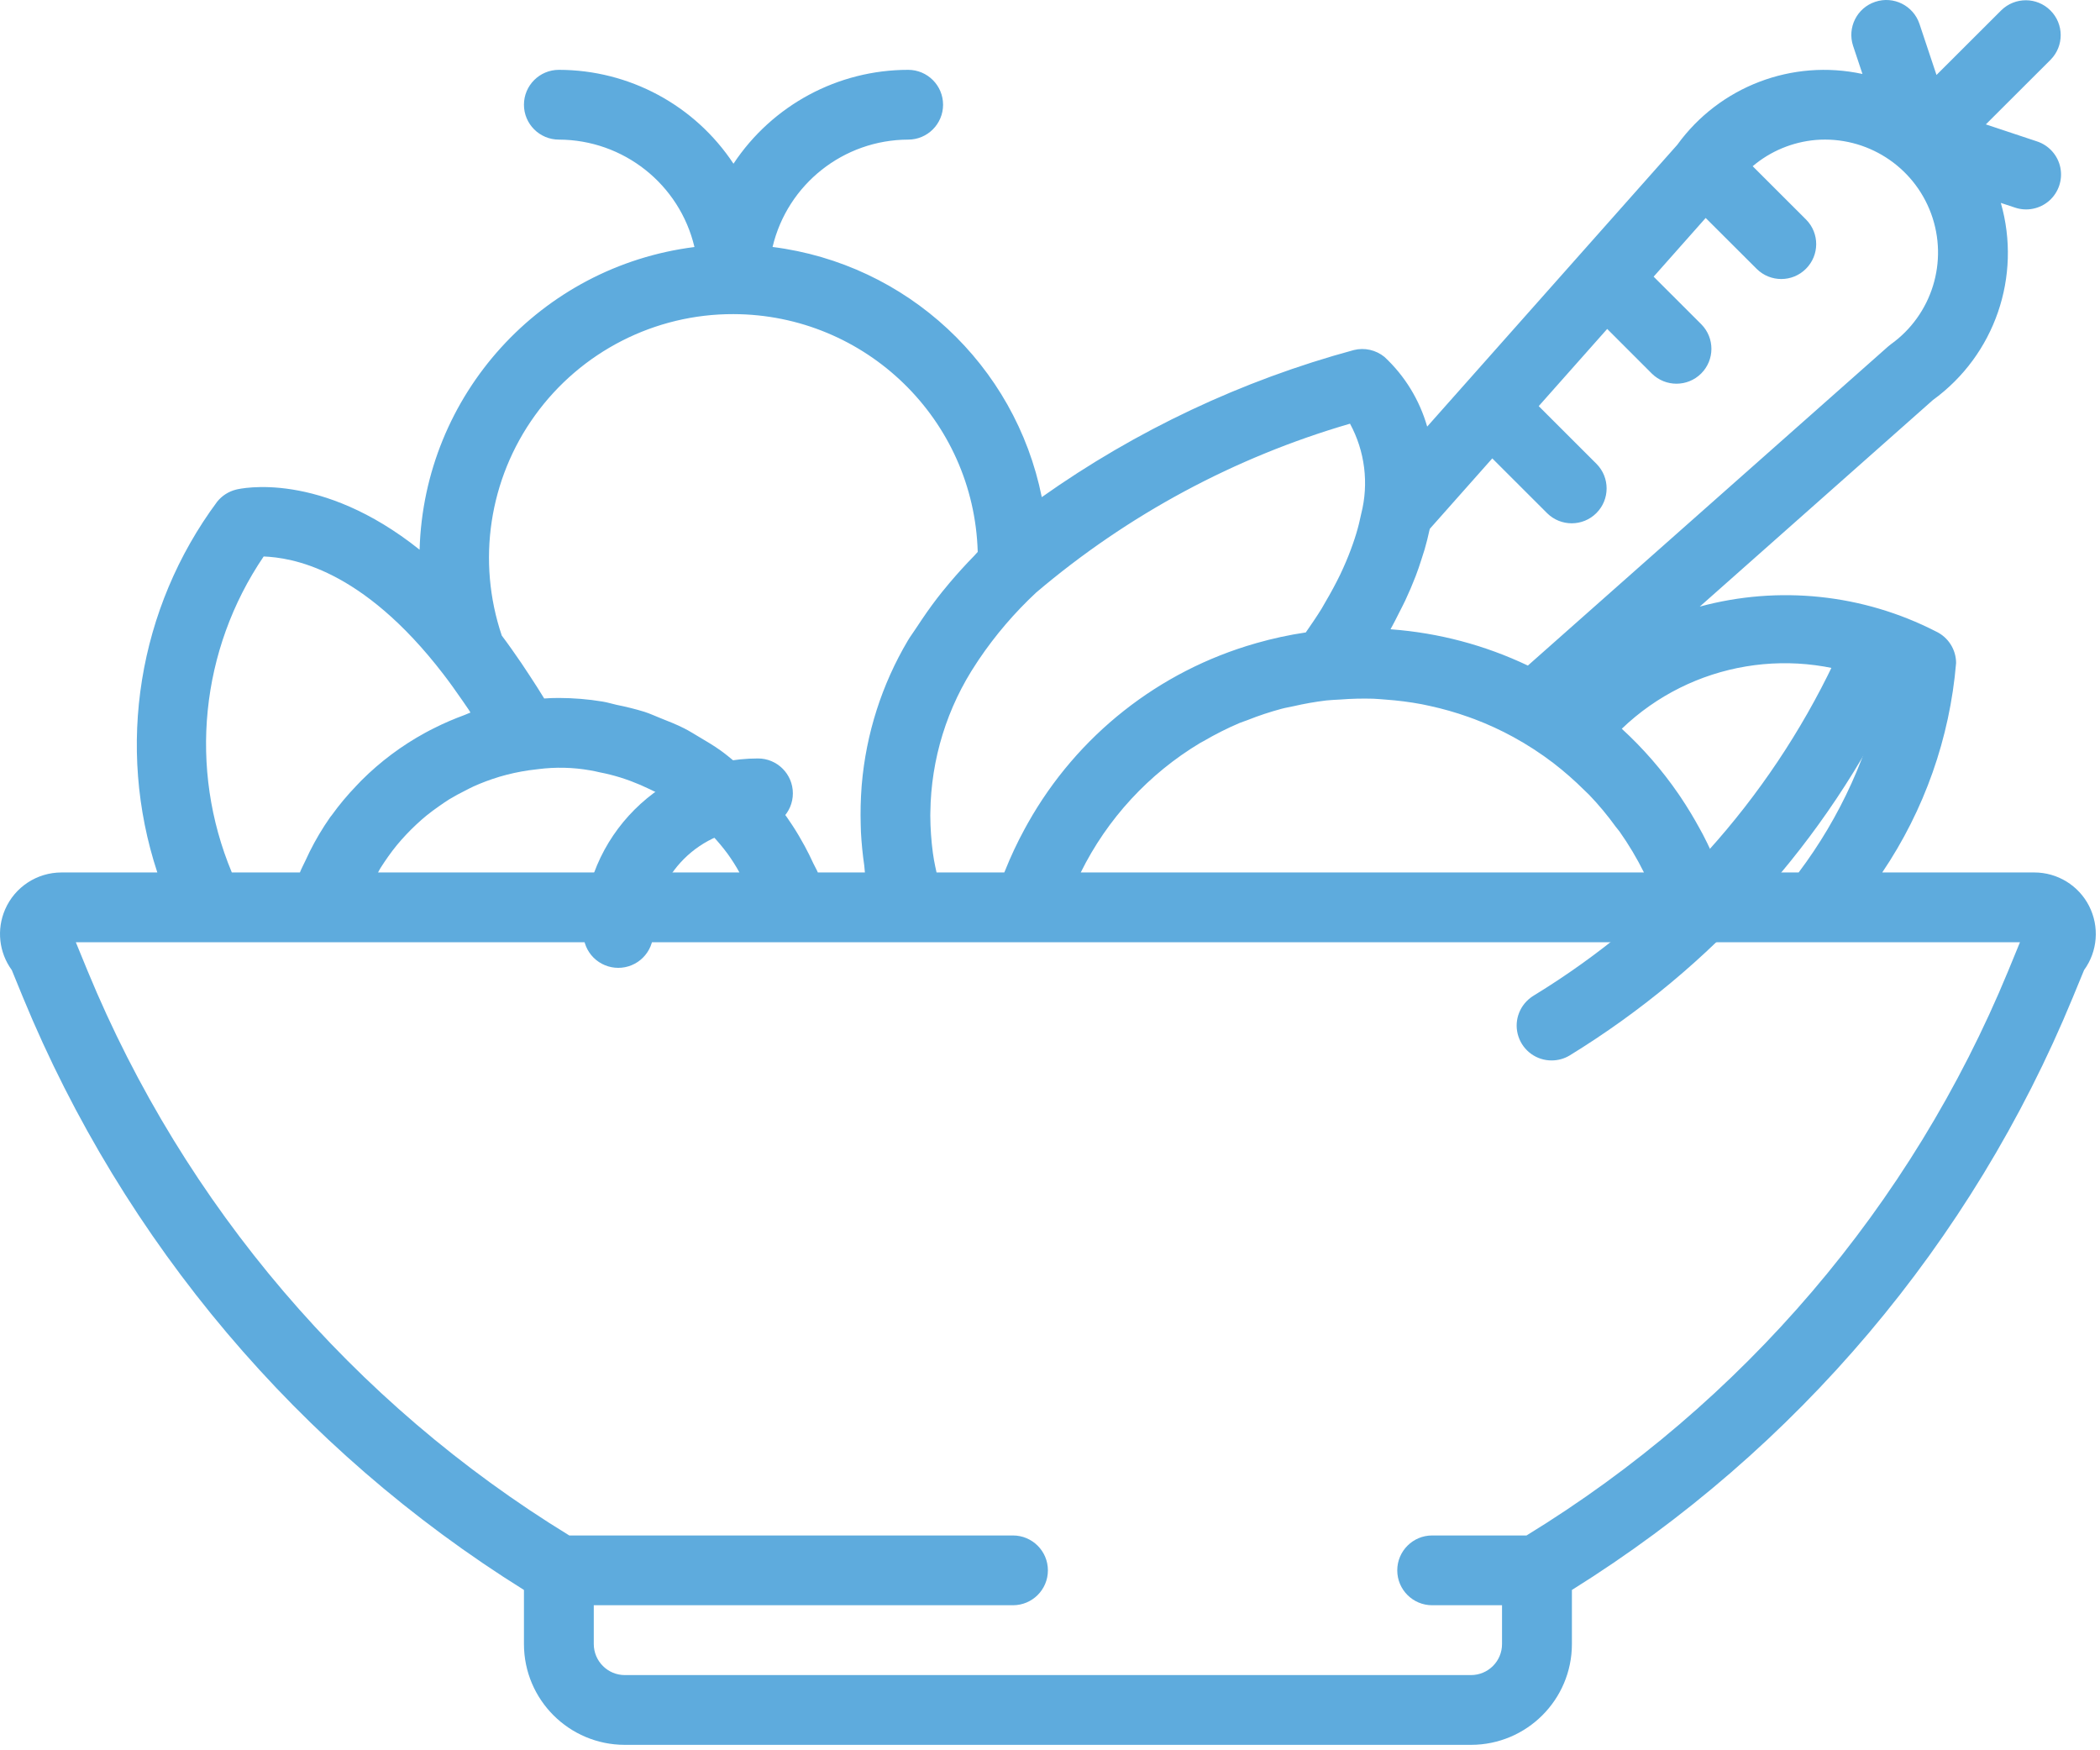 <?xml version="1.0" encoding="UTF-8"?>
<svg width="36px" height="30px" viewBox="0 0 36 30" version="1.1" xmlns="http://www.w3.org/2000/svg" xmlns:xlink="http://www.w3.org/1999/xlink">
    <!-- Generator: Sketch 48.2 (47327) - http://www.bohemiancoding.com/sketch -->
    <title>vegetables</title>
    <desc>Created with Sketch.</desc>
    <defs></defs>
    <g id="Hotel-page" stroke="none" stroke-width="1" fill="none" fill-rule="evenodd" transform="translate(-1048, -4465)">
        <g id="Review" transform="translate(150, 4070)" fill="#5EABDD">
            <g id="Rating" transform="translate(878, 62)">
                <g id="tasty-food" transform="translate(20, 327)">
                    <g id="vegetables" transform="translate(0, 6)">
                        <g id="Shape">
                            <path d="M35.813,15.529 C35.633,15.176 35.27,14.954 34.874,14.954 L32.267,14.954 C32.989,13.885 33.425,12.65 33.533,11.365 C33.533,11.132 33.397,10.92 33.185,10.822 C31.936,10.182 30.493,10.031 29.139,10.397 L33.135,6.857 C34.196,6.087 34.661,4.737 34.3,3.478 L34.542,3.558 C34.745,3.627 34.969,3.581 35.13,3.44 C35.29,3.298 35.363,3.081 35.32,2.871 C35.277,2.662 35.124,2.491 34.921,2.424 L34.043,2.132 L35.155,1.022 C35.385,0.787 35.383,0.412 35.151,0.18 C34.919,-0.053 34.543,-0.054 34.308,0.176 L33.197,1.285 L32.905,0.409 C32.8,0.096 32.461,-0.074 32.147,0.031 C31.833,0.135 31.663,0.474 31.768,0.788 L31.928,1.268 C30.723,1.007 29.477,1.483 28.754,2.481 L24.466,7.312 C24.335,6.855 24.082,6.441 23.733,6.117 C23.586,5.998 23.392,5.954 23.208,6 C21.291,6.52 19.48,7.374 17.859,8.521 C17.403,6.25 15.545,4.524 13.244,4.233 C13.499,3.157 14.461,2.396 15.569,2.393 C15.899,2.393 16.167,2.125 16.167,1.795 C16.167,1.465 15.899,1.197 15.569,1.197 C14.363,1.197 13.239,1.802 12.574,2.806 C11.91,1.802 10.786,1.198 9.581,1.197 C9.25,1.197 8.982,1.465 8.982,1.795 C8.982,2.125 9.25,2.393 9.581,2.393 C10.688,2.396 11.65,3.157 11.905,4.234 C9.269,4.567 7.269,6.769 7.193,9.422 C5.494,8.065 4.127,8.371 4.046,8.392 C3.919,8.424 3.806,8.496 3.723,8.599 C2.368,10.425 1.985,12.795 2.697,14.954 L1.055,14.954 C0.634,14.954 0.254,15.203 0.087,15.589 C-0.061,15.931 -0.018,16.326 0.202,16.627 L0.395,17.098 C2.124,21.296 5.127,24.847 8.982,27.252 L8.982,28.18 C8.983,29.134 9.756,29.906 10.711,29.907 L25.217,29.907 C26.172,29.906 26.946,29.134 26.947,28.18 L26.947,27.252 C30.8,24.848 33.803,21.297 35.532,17.1 L35.727,16.627 C35.96,16.307 35.993,15.883 35.813,15.529 Z M32.29,11.741 C32.047,12.906 31.55,14.003 30.834,14.954 L29.49,14.954 C29.486,14.943 29.48,14.933 29.476,14.923 C29.392,14.711 29.297,14.504 29.192,14.302 C29.175,14.27 29.157,14.239 29.14,14.207 C29.038,14.019 28.927,13.836 28.809,13.66 C28.797,13.644 28.787,13.626 28.775,13.61 C28.494,13.201 28.168,12.826 27.802,12.491 C29,11.341 30.782,11.043 32.29,11.741 Z M23.986,10.5 C24.021,10.431 24.057,10.362 24.089,10.295 C24.155,10.154 24.215,10.014 24.268,9.876 C24.307,9.777 24.337,9.682 24.368,9.587 C24.387,9.53 24.405,9.473 24.422,9.417 C24.454,9.305 24.482,9.197 24.504,9.091 C24.506,9.082 24.51,9.072 24.512,9.063 L25.582,7.857 L26.523,8.797 C26.757,9.028 27.134,9.027 27.367,8.794 C27.599,8.562 27.601,8.185 27.369,7.951 L26.378,6.961 L27.552,5.638 L28.319,6.405 C28.554,6.635 28.93,6.634 29.163,6.402 C29.396,6.169 29.397,5.793 29.166,5.559 L28.348,4.742 L29.24,3.736 L30.116,4.61 C30.35,4.841 30.727,4.84 30.959,4.607 C31.192,4.375 31.194,3.998 30.962,3.764 L30.046,2.849 C30.35,2.591 30.728,2.434 31.126,2.399 C31.995,2.328 32.805,2.845 33.105,3.662 C33.405,4.48 33.121,5.397 32.412,5.903 C32.395,5.915 32.378,5.929 32.363,5.943 L26.192,11.408 C25.457,11.058 24.664,10.848 23.853,10.787 L23.838,10.785 C23.892,10.689 23.938,10.594 23.986,10.5 Z M23.752,11.991 C23.961,12.006 24.169,12.032 24.375,12.071 C24.421,12.08 24.467,12.09 24.512,12.1 C24.737,12.149 24.958,12.212 25.174,12.289 C25.21,12.302 25.246,12.315 25.281,12.328 C25.51,12.415 25.732,12.517 25.947,12.635 C26.184,12.765 26.412,12.913 26.627,13.077 C26.814,13.221 26.992,13.377 27.159,13.543 C27.186,13.57 27.215,13.595 27.242,13.623 C27.407,13.795 27.56,13.979 27.7,14.173 C27.72,14.2 27.744,14.225 27.764,14.253 C27.921,14.476 28.061,14.71 28.182,14.954 L18.527,14.954 C18.982,14.034 19.692,13.264 20.573,12.735 C20.593,12.723 20.614,12.714 20.634,12.702 C20.833,12.586 21.038,12.482 21.25,12.392 C21.294,12.374 21.341,12.36 21.385,12.343 C21.577,12.266 21.774,12.201 21.973,12.148 C22.039,12.13 22.106,12.12 22.172,12.105 C22.358,12.062 22.546,12.029 22.735,12.006 C22.815,11.997 22.896,11.995 22.976,11.99 C23.164,11.975 23.353,11.971 23.542,11.976 C23.613,11.979 23.682,11.986 23.752,11.991 Z M17.763,10.156 C19.332,8.823 21.165,7.837 23.143,7.262 C23.399,7.734 23.468,8.286 23.335,8.807 C23.312,8.918 23.285,9.031 23.25,9.146 C23.233,9.203 23.213,9.263 23.192,9.323 C23.145,9.457 23.091,9.594 23.028,9.733 C23.01,9.772 22.993,9.81 22.974,9.85 C22.899,10.004 22.814,10.162 22.719,10.323 C22.698,10.359 22.679,10.394 22.657,10.431 C22.575,10.565 22.48,10.702 22.385,10.84 C22.099,10.882 21.816,10.944 21.538,11.023 L21.525,11.027 C19.867,11.5 18.464,12.608 17.62,14.11 C17.601,14.144 17.582,14.178 17.563,14.213 C17.438,14.443 17.326,14.681 17.229,14.925 C17.225,14.935 17.22,14.944 17.216,14.954 L16.055,14.954 C16.041,14.883 16.022,14.811 16.011,14.74 C16.005,14.7 15.998,14.659 15.992,14.618 C15.964,14.407 15.949,14.193 15.948,13.98 C15.948,13.961 15.949,13.942 15.949,13.923 C15.96,13.011 16.235,12.122 16.742,11.363 C16.755,11.344 16.767,11.324 16.78,11.305 C17.063,10.886 17.393,10.501 17.763,10.156 Z M9.171,7.12 C9.959,6.027 11.226,5.38 12.574,5.384 C14.843,5.39 16.697,7.194 16.761,9.46 C16.738,9.483 16.72,9.507 16.697,9.53 C16.553,9.677 16.415,9.829 16.282,9.986 C16.24,10.036 16.198,10.086 16.158,10.136 C16.032,10.292 15.915,10.453 15.803,10.619 C15.771,10.667 15.738,10.715 15.707,10.763 C15.661,10.836 15.608,10.903 15.564,10.978 C15.117,11.732 14.847,12.577 14.773,13.45 C14.772,13.463 14.771,13.475 14.77,13.488 C14.754,13.702 14.749,13.917 14.755,14.131 C14.756,14.175 14.757,14.218 14.759,14.262 C14.769,14.452 14.788,14.644 14.816,14.837 C14.822,14.876 14.821,14.915 14.827,14.954 L14.02,14.954 C13.998,14.899 13.966,14.85 13.942,14.797 C13.896,14.695 13.846,14.597 13.794,14.5 C13.728,14.379 13.659,14.261 13.584,14.147 C13.524,14.055 13.462,13.965 13.395,13.878 C13.313,13.769 13.225,13.666 13.133,13.565 C13.061,13.484 12.988,13.405 12.911,13.329 C12.812,13.234 12.707,13.145 12.6,13.059 C12.518,12.991 12.437,12.923 12.351,12.862 C12.236,12.78 12.115,12.708 11.994,12.637 C11.905,12.585 11.819,12.529 11.727,12.483 C11.595,12.416 11.458,12.363 11.32,12.308 C11.229,12.272 11.142,12.231 11.049,12.201 C10.892,12.153 10.731,12.113 10.57,12.081 C10.489,12.063 10.412,12.038 10.33,12.025 C10.083,11.984 9.832,11.964 9.581,11.963 C9.494,11.963 9.41,11.966 9.329,11.972 C9.251,11.842 9.167,11.714 9.083,11.585 C9.036,11.512 8.989,11.442 8.942,11.372 C8.828,11.206 8.715,11.043 8.602,10.894 C8.171,9.618 8.383,8.213 9.171,7.12 Z M8.542,13.32 C8.55,13.318 8.557,13.315 8.564,13.313 C8.729,13.264 8.897,13.228 9.066,13.203 C9.114,13.196 9.172,13.19 9.228,13.183 C9.524,13.145 9.824,13.152 10.118,13.204 C10.173,13.212 10.227,13.226 10.282,13.238 C10.402,13.261 10.52,13.291 10.637,13.327 C10.698,13.346 10.757,13.367 10.817,13.389 C10.926,13.43 11.033,13.476 11.138,13.527 C11.193,13.554 11.248,13.579 11.301,13.608 C11.416,13.672 11.527,13.743 11.634,13.819 C11.67,13.844 11.708,13.865 11.742,13.891 C11.881,13.996 12.013,14.111 12.135,14.234 C12.164,14.263 12.189,14.296 12.216,14.326 C12.308,14.424 12.394,14.527 12.474,14.635 C12.511,14.684 12.543,14.736 12.577,14.787 C12.613,14.841 12.644,14.898 12.676,14.954 L6.481,14.954 C6.495,14.929 6.507,14.903 6.522,14.879 C6.565,14.81 6.611,14.744 6.657,14.678 C6.704,14.612 6.753,14.547 6.804,14.485 C6.856,14.422 6.91,14.361 6.966,14.302 C7.022,14.243 7.079,14.186 7.138,14.131 C7.196,14.077 7.255,14.025 7.316,13.975 C7.385,13.92 7.455,13.868 7.527,13.818 C7.585,13.778 7.642,13.737 7.702,13.7 C7.793,13.645 7.887,13.595 7.983,13.547 C8.028,13.524 8.073,13.5 8.119,13.479 C8.257,13.417 8.398,13.364 8.542,13.32 Z M4.52,9.538 C4.991,9.558 6.2,9.732 7.601,11.556 C7.706,11.692 7.814,11.844 7.929,12.01 C7.965,12.062 8,12.112 8.036,12.166 C8.046,12.181 8.055,12.198 8.065,12.213 C8.03,12.225 7.999,12.243 7.964,12.255 C7.787,12.32 7.613,12.394 7.445,12.479 C7.391,12.505 7.339,12.533 7.287,12.561 C6.886,12.78 6.518,13.055 6.195,13.378 C6.165,13.408 6.137,13.438 6.108,13.469 C5.956,13.627 5.815,13.795 5.687,13.973 C5.678,13.984 5.669,13.995 5.66,14.007 C5.528,14.196 5.41,14.394 5.307,14.601 C5.284,14.647 5.263,14.694 5.241,14.741 C5.208,14.812 5.17,14.881 5.141,14.954 L3.974,14.954 C3.23,13.172 3.435,11.136 4.52,9.538 Z M34.424,16.647 C32.767,20.662 29.876,24.049 26.169,26.318 L24.551,26.318 C24.221,26.318 23.953,26.586 23.953,26.916 C23.953,27.247 24.221,27.514 24.551,27.514 L25.749,27.514 L25.749,28.18 C25.749,28.473 25.511,28.711 25.217,28.711 L10.711,28.711 C10.418,28.711 10.18,28.473 10.179,28.18 L10.179,27.514 L17.365,27.514 C17.696,27.514 17.964,27.247 17.964,26.916 C17.964,26.586 17.696,26.318 17.365,26.318 L9.759,26.318 C6.051,24.048 3.16,20.661 1.503,16.645 L1.3,16.15 L3.592,16.15 L34.628,16.15 L34.424,16.647 Z" fill-rule="nonzero"></path>
                            <path d="M26.599,18.176 C26.708,18.176 26.814,18.147 26.906,18.092 C29.35,16.593 31.306,14.419 32.537,11.832 C32.621,11.636 32.594,11.409 32.465,11.239 C32.336,11.068 32.127,10.979 31.914,11.004 C31.702,11.03 31.519,11.167 31.436,11.364 C30.312,13.719 28.528,15.697 26.301,17.059 C26.28,17.071 26.26,17.085 26.241,17.099 L26.239,17.101 C26.033,17.256 25.949,17.524 26.031,17.768 C26.113,18.013 26.342,18.177 26.599,18.176 Z" fill-rule="nonzero"></path>
                            <path d="M10.599,16.589 C10.758,16.589 10.91,16.526 11.022,16.414 C11.135,16.301 11.198,16.149 11.198,15.991 C11.199,15 12.002,14.198 12.994,14.196 C13.324,14.196 13.592,13.928 13.592,13.598 C13.592,13.268 13.324,13 12.994,13 C11.341,13.002 10.002,14.34 10,15.991 C10,16.149 10.063,16.302 10.175,16.414 C10.288,16.526 10.44,16.589 10.599,16.589 Z" fill-rule="nonzero"></path>
                        </g>
                    </g>
                </g>
            </g>
        </g>
    </g>
</svg>